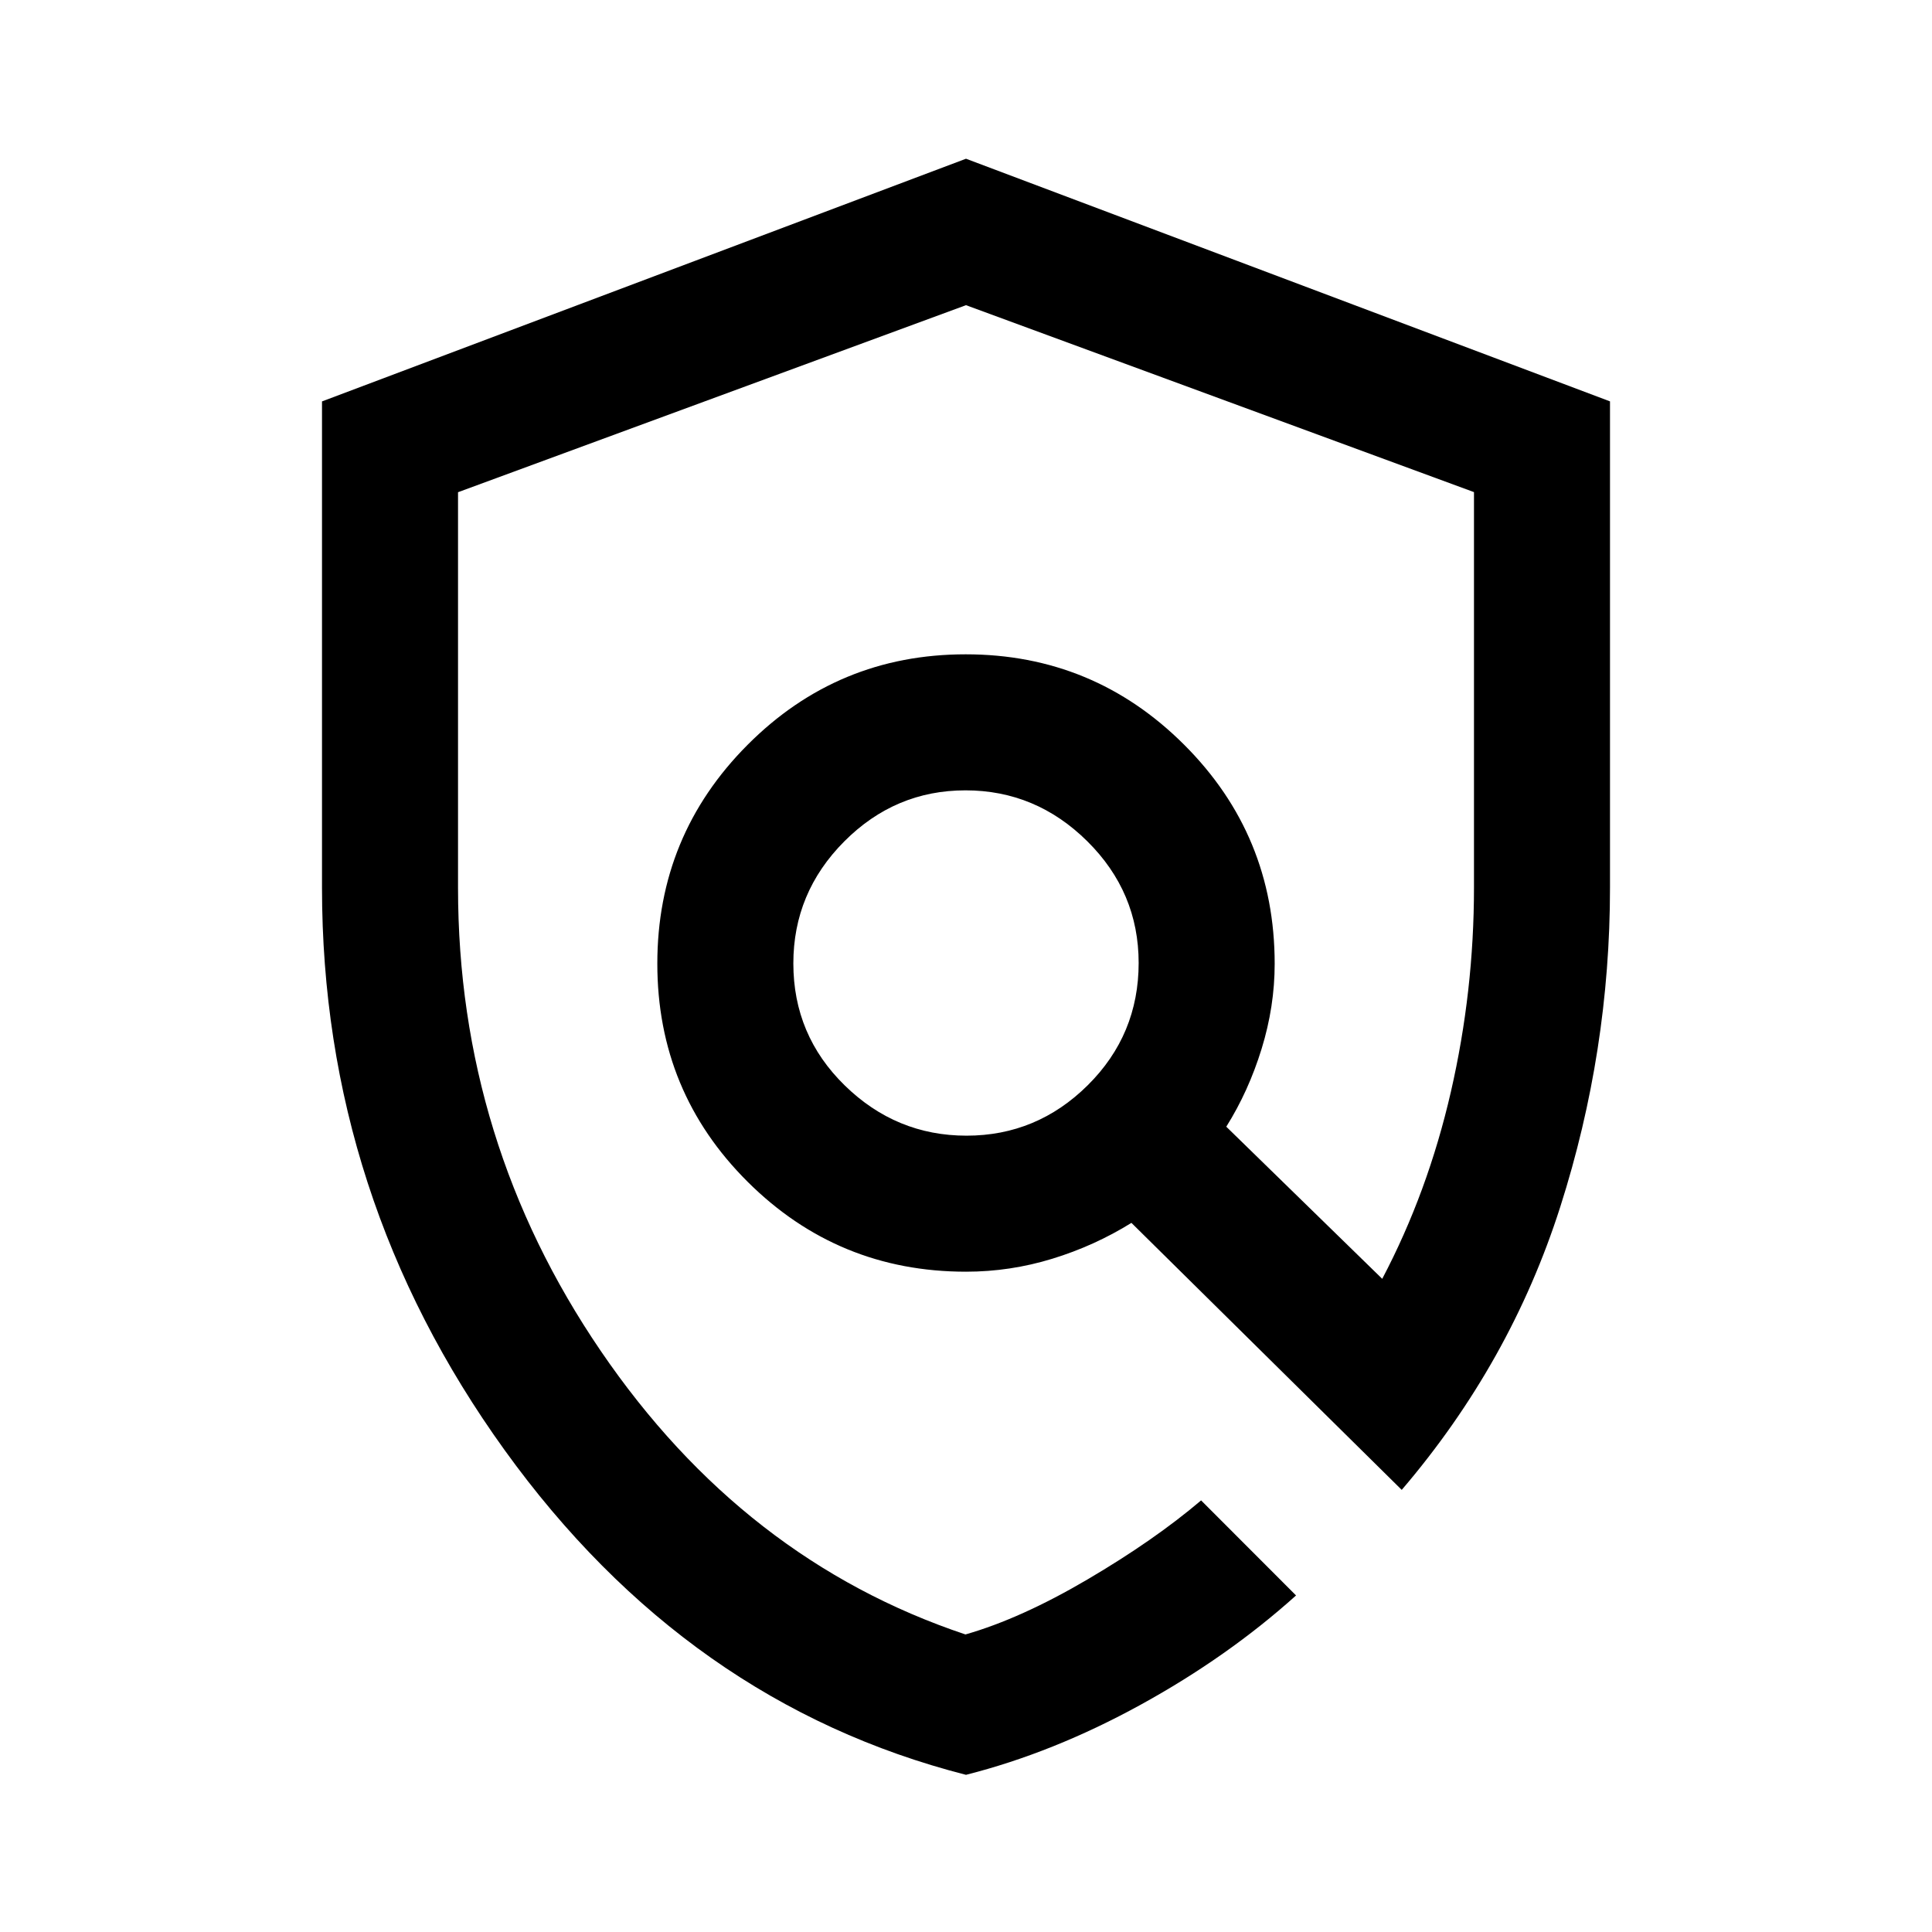 <svg xmlns="http://www.w3.org/2000/svg" height="40" viewBox="0 -960 960 960" width="40"><path d="M480-78.1q-138.51-35.39-229.26-161.35Q160-365.42 160-518.93v-241.61l320-120.59 320 120.57v241.59q0 81.25-24.71 158.64-24.7 77.38-78.78 140.64L562.2-352.36q-18.32 11.38-39.31 17.82-20.98 6.44-42.89 6.44-63.63 0-108.51-44.68-44.87-44.68-44.87-108.4 0-63.71 44.83-108.7t108.39-44.99q63.56 0 108.55 44.92 44.99 44.91 44.99 108.87 0 21.17-6.5 42.25-6.5 21.09-17.55 38.68l77.49 75.59q22.64-42.98 34.12-92.95 11.47-49.98 11.47-101.46v-196.5L480-808.36l-252.41 92.94v196.59q0 126.06 70.9 230.07 70.89 104.02 181.24 140.91 27.58-7.89 60.71-27.38 33.13-19.48 56.38-39.23L644-167.23q-33.95 30.54-77.26 54.33-43.3 23.8-86.74 34.8Zm.26-317.59q34.97 0 60.25-25.08t25.28-60.76q0-35.19-25.54-60.47t-60.51-25.28q-34.97 0-60.25 25.4-25.28 25.41-25.28 60.59 0 35.68 25.54 60.64t60.51 24.96Zm9.2-80.13Z"/></svg>
